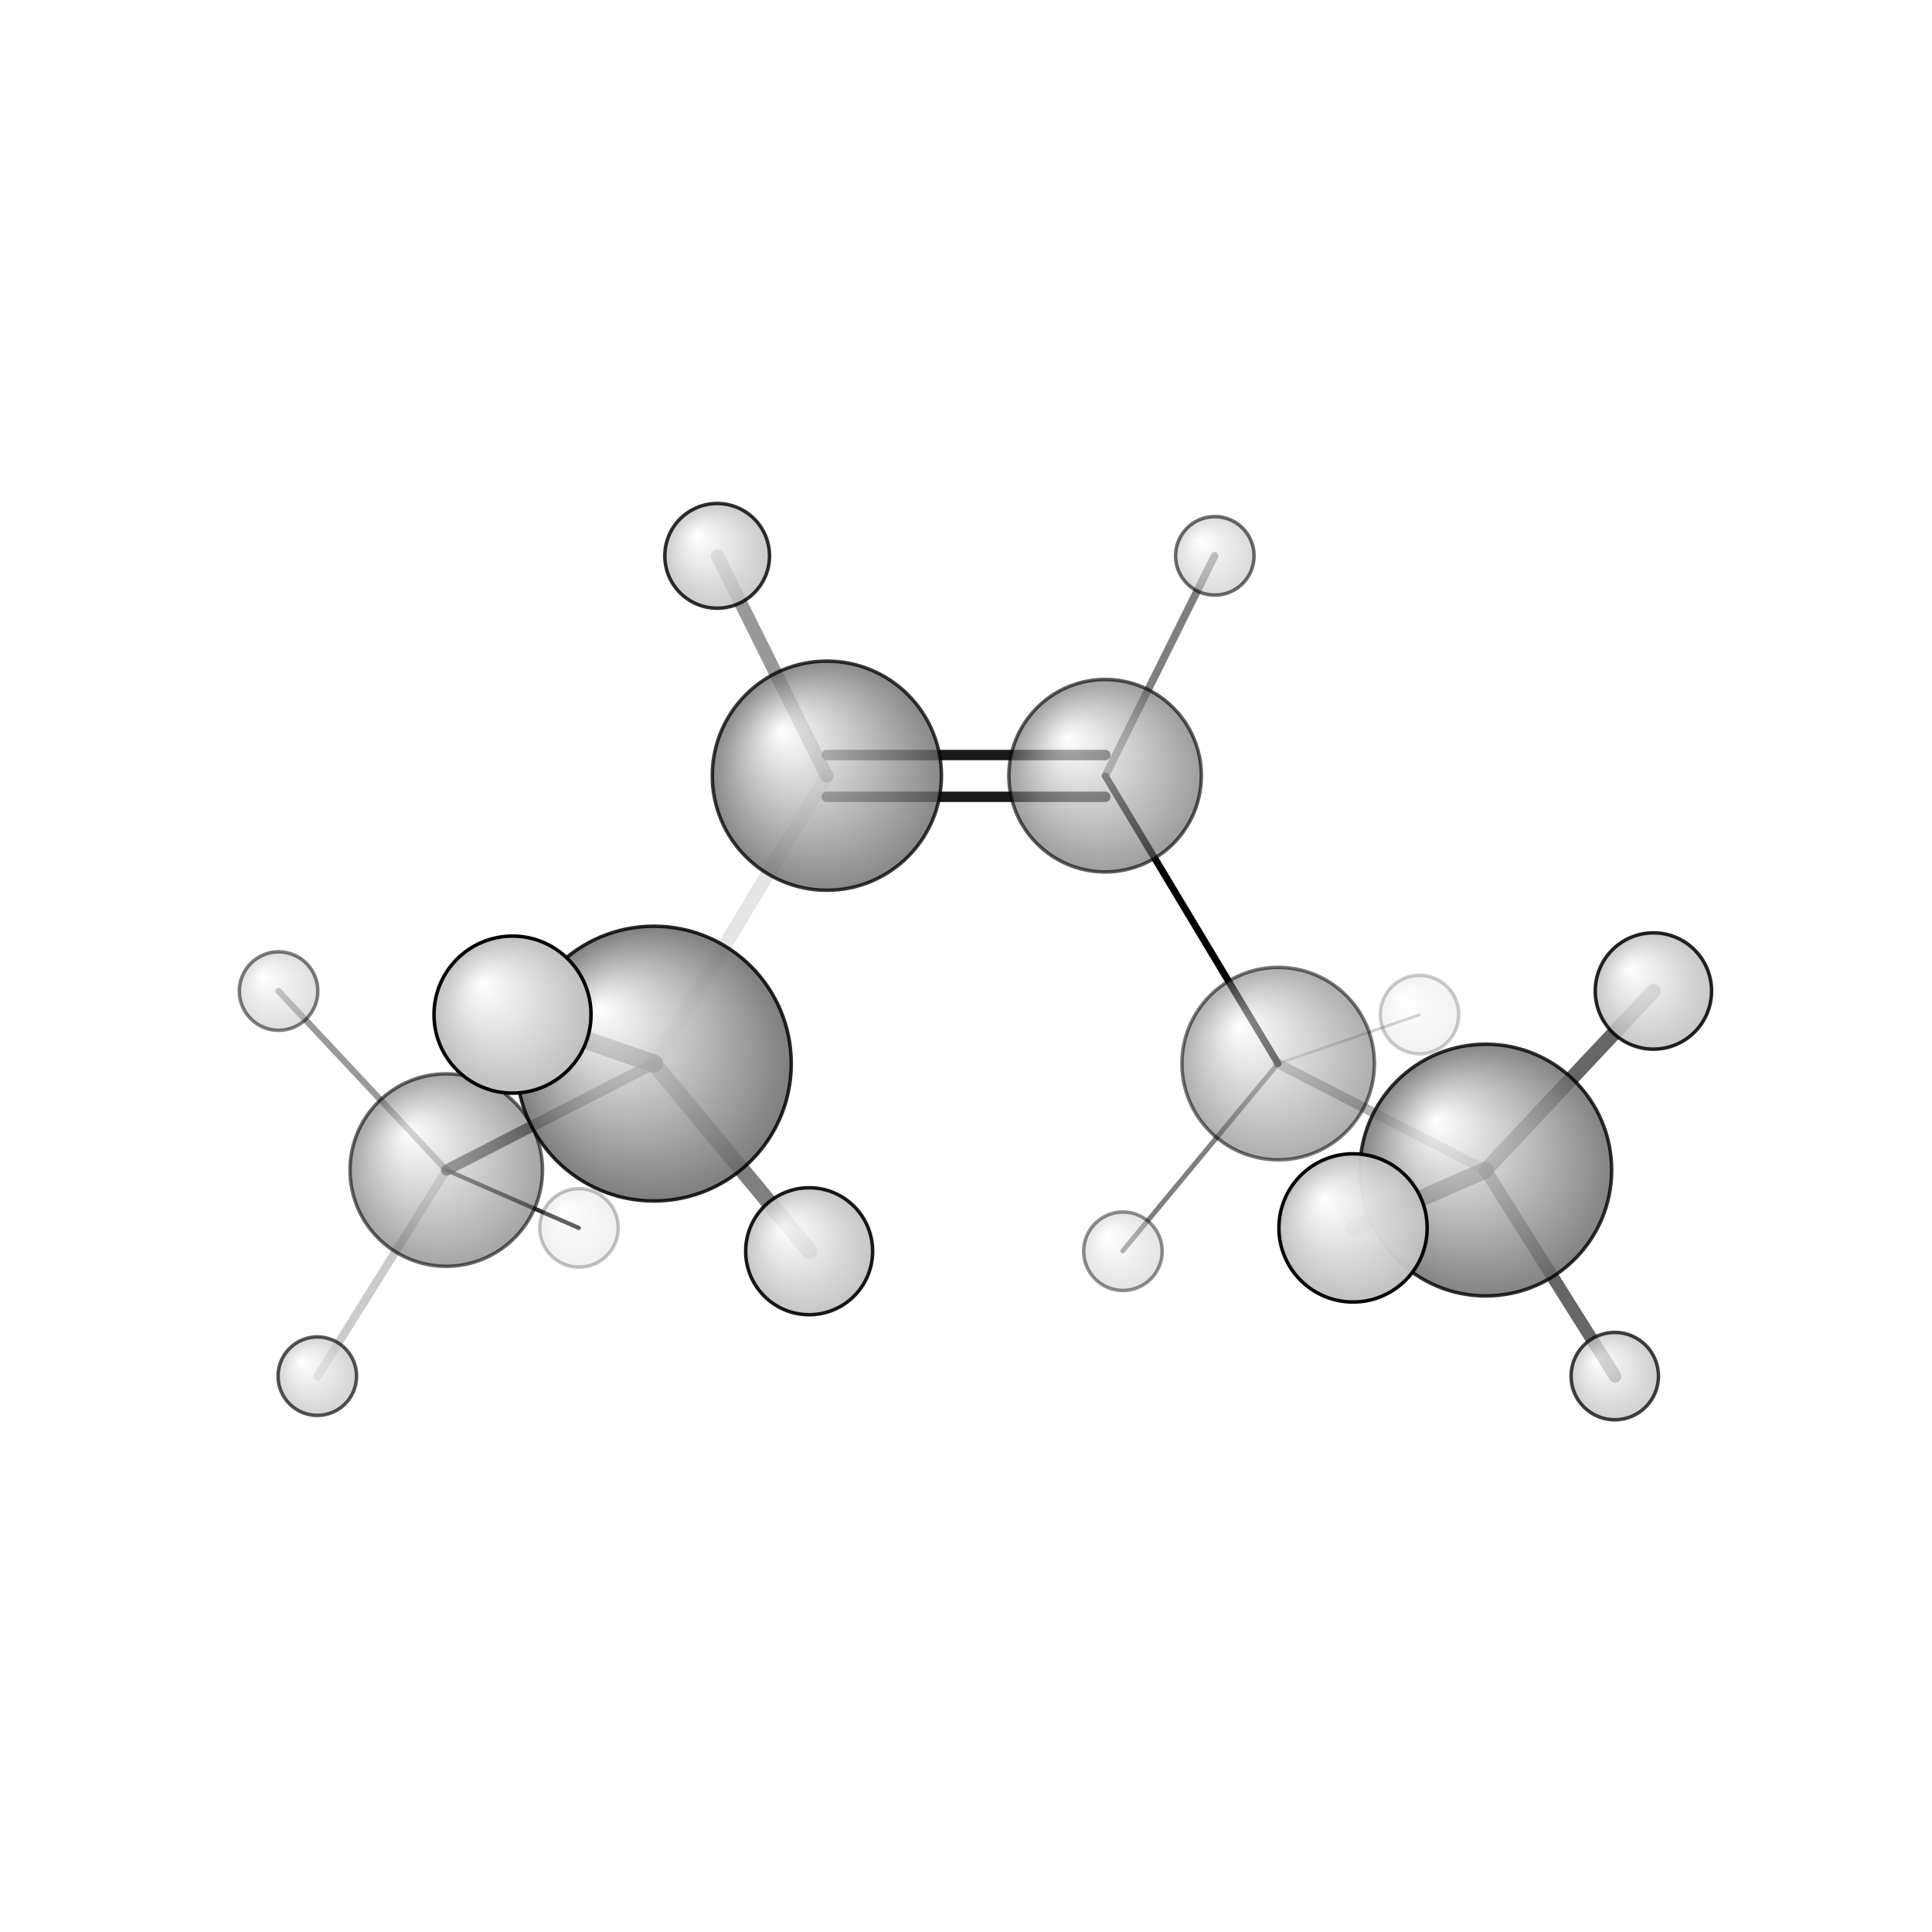 <?xml version="1.0"?>
<svg version="1.1" id="topsvg"
xmlns="http://www.w3.org/2000/svg" xmlns:xlink="http://www.w3.org/1999/xlink"
xmlns:cml="http://www.xml-cml.org/schema" x="0" y="0" width="200px" height="200px" viewBox="0 0 100 100">
<title>643783 - Open Babel Depiction</title>
<rect x="0" y="0" width="100" height="100" fill="white"/>
<defs>
<radialGradient id='radialffffff666666' cx='50%' cy='50%' r='50%' fx='30%' fy='30%'>
  <stop offset=' 0%' stop-color="rgb(255,255,255)"  stop-opacity='1.0'/>
  <stop offset='100%' stop-color="rgb(102,102,102)"  stop-opacity ='1.0'/>
</radialGradient>
<radialGradient id='radialffffffbfbfbf' cx='50%' cy='50%' r='50%' fx='30%' fy='30%'>
  <stop offset=' 0%' stop-color="rgb(255,255,255)"  stop-opacity='1.0'/>
  <stop offset='100%' stop-color="rgb(191,191,191)"  stop-opacity ='1.0'/>
</radialGradient>
</defs>
<g transform="translate(0,0)">
<svg width="100" height="100" x="0" y="0" viewBox="0 0 277.401 197.784"
font-family="sans-serif" stroke="rgb(0,0,0)" stroke-width="4"  stroke-linecap="round">
<line x1="183.5" y1="112.9" x2="158.7" y2="71.6" opacity="1.0" stroke="rgb(0,0,0)"  stroke-width="1.0"/>
<line x1="183.5" y1="112.9" x2="213.3" y2="128.2" opacity="0.3" stroke="rgb(0,0,0)"  stroke-width="1.4"/>
<line x1="183.5" y1="112.9" x2="161.2" y2="139.8" opacity="0.5" stroke="rgb(0,0,0)"  stroke-width="0.7"/>
<line x1="183.5" y1="112.9" x2="203.8" y2="105.9" opacity="0.2" stroke="rgb(0,0,0)"  stroke-width="0.4"/>
<line x1="93.9" y1="112.9" x2="118.7" y2="71.6" opacity="0.1" stroke="rgb(0,0,0)"  stroke-width="2.0"/>
<line x1="93.9" y1="112.9" x2="64.1" y2="128.2" opacity="0.7" stroke="rgb(0,0,0)"  stroke-width="1.6"/>
<line x1="93.9" y1="112.9" x2="116.2" y2="139.8" opacity="0.5" stroke="rgb(0,0,0)"  stroke-width="2.3"/>
<line x1="93.9" y1="112.9" x2="73.6" y2="105.9" opacity="0.8" stroke="rgb(0,0,0)"  stroke-width="2.6"/>
<line x1="158.7" y1="74.6" x2="118.7" y2="74.6" opacity="0.9" stroke="rgb(0,0,0)"  stroke-width="1.5"/>
<line x1="158.7" y1="68.6" x2="118.7" y2="68.6" opacity="0.9" stroke="rgb(0,0,0)"  stroke-width="1.5"/>
<line x1="158.7" y1="71.6" x2="174.4" y2="40.0" opacity="0.5" stroke="rgb(0,0,0)"  stroke-width="1.1"/>
<line x1="118.7" y1="71.6" x2="103.0" y2="40.0" opacity="0.4" stroke="rgb(0,0,0)"  stroke-width="1.9"/>
<line x1="213.3" y1="128.2" x2="231.9" y2="157.8" opacity="0.6" stroke="rgb(0,0,0)"  stroke-width="1.8"/>
<line x1="213.3" y1="128.2" x2="237.4" y2="102.5" opacity="0.6" stroke="rgb(0,0,0)"  stroke-width="2.1"/>
<line x1="213.3" y1="128.2" x2="194.3" y2="136.5" opacity="0.7" stroke="rgb(0,0,0)"  stroke-width="2.4"/>
<line x1="64.1" y1="128.2" x2="83.1" y2="136.5" opacity="0.8" stroke="rgb(0,0,0)"  stroke-width="0.6"/>
<line x1="64.1" y1="128.2" x2="45.6" y2="157.8" opacity="0.2" stroke="rgb(0,0,0)"  stroke-width="1.2"/>
<line x1="64.1" y1="128.2" x2="40.0" y2="102.5" opacity="0.4" stroke="rgb(0,0,0)"  stroke-width="0.9"/>
<circle cx="203.816" cy="105.863" r="5.636" opacity="0.2" style="stroke:black;stroke-width:0.5;fill:url(#radialffffffbfbfbf)"/>
<circle cx="83.131" cy="136.497" r="5.636" opacity="0.236" style="stroke:black;stroke-width:0.5;fill:url(#radialffffffbfbfbf)"/>
<circle cx="161.233" cy="139.846" r="5.636" opacity="0.437" style="stroke:black;stroke-width:0.5;fill:url(#radialffffffbfbfbf)"/>
<circle cx="40" cy="102.491" r="5.636" opacity="0.509" style="stroke:black;stroke-width:0.5;fill:url(#radialffffffbfbfbf)"/>
<circle cx="183.524" cy="112.906" r="13.818" opacity="0.535" style="stroke:black;stroke-width:0.5;fill:url(#radialffffff666666)"/>
<circle cx="174.426" cy="40" r="5.636" opacity="0.577" style="stroke:black;stroke-width:0.5;fill:url(#radialffffffbfbfbf)"/>
<circle cx="64.075" cy="128.195" r="13.818" opacity="0.588" style="stroke:black;stroke-width:0.5;fill:url(#radialffffff666666)"/>
<circle cx="158.673" cy="71.569" r="13.818" opacity="0.636" style="stroke:black;stroke-width:0.5;fill:url(#radialffffff666666)"/>
<circle cx="45.56" cy="157.784" r="5.636" opacity="0.666" style="stroke:black;stroke-width:0.5;fill:url(#radialffffffbfbfbf)"/>
<circle cx="231.851" cy="157.774" r="6.274" opacity="0.746" style="stroke:black;stroke-width:0.5;fill:url(#radialffffffbfbfbf)"/>
<circle cx="118.725" cy="71.566" r="16.451" opacity="0.772" style="stroke:black;stroke-width:0.5;fill:url(#radialffffff666666)"/>
<circle cx="213.333" cy="128.192" r="18.072" opacity="0.809" style="stroke:black;stroke-width:0.5;fill:url(#radialffffff666666)"/>
<circle cx="102.972" cy="40.003" r="7.517" opacity="0.817" style="stroke:black;stroke-width:0.5;fill:url(#radialffffffbfbfbf)"/>
<circle cx="93.884" cy="112.906" r="19.726" opacity="0.845" style="stroke:black;stroke-width:0.5;fill:url(#radialffffff666666)"/>
<circle cx="237.401" cy="102.481" r="8.349" opacity="0.861" style="stroke:black;stroke-width:0.5;fill:url(#radialffffffbfbfbf)"/>
<circle cx="116.179" cy="139.846" r="9.115" opacity="0.899" style="stroke:black;stroke-width:0.5;fill:url(#radialffffffbfbfbf)"/>
<circle cx="194.274" cy="136.497" r="10.643" opacity="0.972" style="stroke:black;stroke-width:0.5;fill:url(#radialffffffbfbfbf)"/>
<circle cx="73.588" cy="105.87" r="11.273" opacity="1" style="stroke:black;stroke-width:0.5;fill:url(#radialffffffbfbfbf)"/>
</svg>
</g>
</svg>
